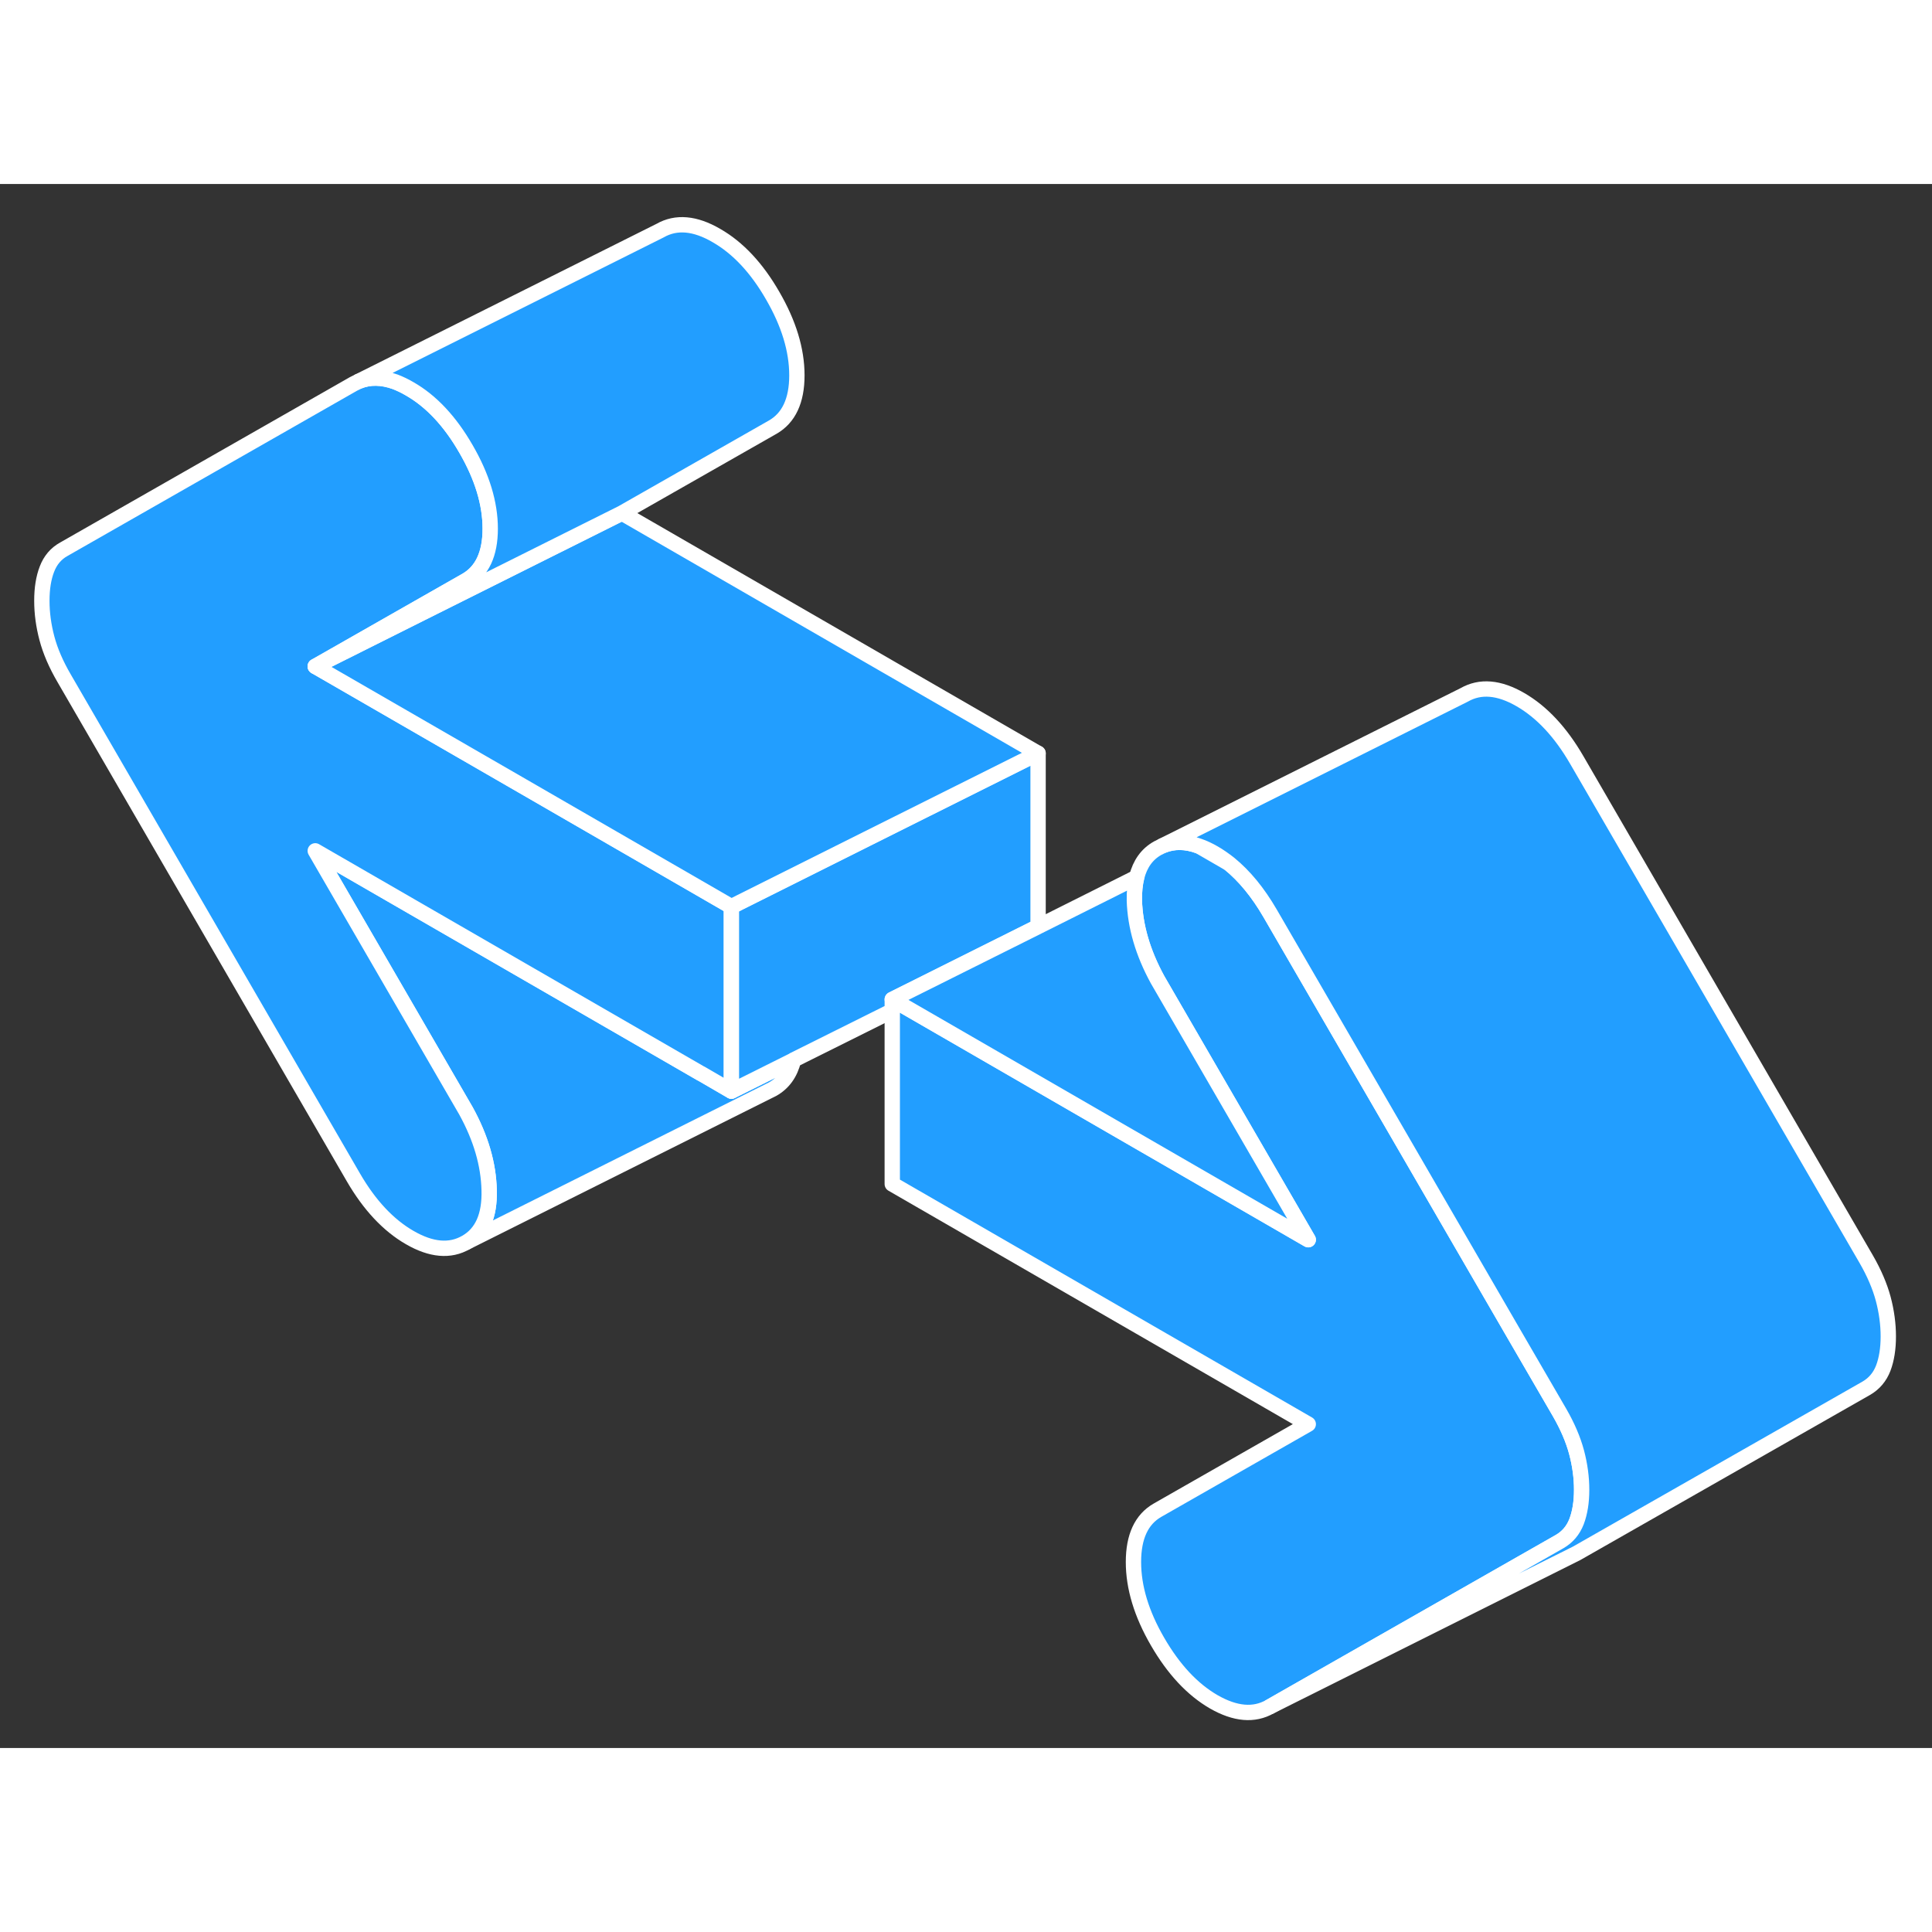 <svg width="48" height="48" viewBox="0 0 126 102" fill="#229EFF" xmlns="http://www.w3.org/2000/svg" stroke-width="1px" stroke-linecap="round" stroke-linejoin="round"><rect x="0" y="0" width="126" height="102" fill="#333333" stroke="none"/><path d="M79.162 43.63C78.832 43.44 78.511 43.29 78.191 43.18L80.181 44.33C79.851 44.07 79.511 43.83 79.162 43.63Z" stroke="white" stroke-linejoin="round"/><path d="M103.151 85.16C103.151 85.96 103.041 86.65 102.821 87.23C102.601 87.8 102.231 88.24 101.711 88.54L100.131 89.44L82.831 99.3C81.781 99.9 80.561 99.79 79.162 98.99C77.761 98.18 76.541 96.87 75.492 95.06C74.442 93.25 73.921 91.52 73.921 89.87C73.921 88.22 74.442 87.09 75.492 86.49L85.321 80.88L58.191 65.22V53.18L58.871 53.57L85.321 68.85L75.492 51.89C74.531 50.13 74.031 48.41 73.981 46.73C73.971 46.16 74.022 45.65 74.132 45.21C74.352 44.34 74.802 43.71 75.492 43.32L75.831 43.15C76.541 42.86 77.331 42.86 78.191 43.18L80.181 44.33C81.161 45.13 82.041 46.2 82.831 47.56L91.841 63.1L98.581 74.73L101.711 80.12C102.231 81.02 102.601 81.89 102.821 82.71C103.041 83.54 103.151 84.36 103.151 85.16Z" stroke="white" stroke-linejoin="round"/><path d="M51.751 57.14C51.541 58.01 51.081 58.64 50.391 59.03L30.391 69.03C31.441 68.43 31.951 67.29 31.901 65.61C31.861 63.93 31.361 62.21 30.391 60.45L20.561 43.49L45.711 58.01C45.711 58.01 45.711 58.02 45.721 58.01L47.701 59.16L51.751 57.14Z" stroke="white" stroke-linejoin="round"/><path d="M47.7 47.13V59.16L45.721 58.01C45.721 58.01 45.71 58.02 45.71 58.01L20.56 43.49L30.39 60.45C31.36 62.21 31.86 63.93 31.901 65.61C31.951 67.29 31.441 68.43 30.39 69.03C29.351 69.63 28.12 69.52 26.721 68.71C25.331 67.91 24.1 66.6 23.05 64.79L4.18 32.23C3.65 31.32 3.28 30.46 3.06 29.63C2.84 28.8 2.73 27.99 2.73 27.18C2.73 26.37 2.84 25.69 3.06 25.12C3.28 24.54 3.65 24.1 4.18 23.81L23.05 13.04L23.39 12.87C24.101 12.58 24.901 12.59 25.77 12.9C26.081 13.02 26.401 13.17 26.721 13.36C28.12 14.16 29.351 15.47 30.39 17.28C31.441 19.09 31.971 20.82 31.971 22.48C31.971 24.14 31.441 25.26 30.39 25.86L27.3 27.62L20.56 31.46L34.041 39.24L47.7 47.13Z" stroke="white" stroke-linejoin="round"/><path d="M67.701 37.13V48.43L67.021 48.77L58.191 53.18V53.92L51.751 57.13V57.14L47.701 59.16V47.13L48.291 46.83L56.531 42.71L67.701 37.13Z" stroke="white" stroke-linejoin="round"/><path d="M67.701 37.13L56.531 42.71L48.291 46.83L47.701 47.13L34.041 39.24L20.561 31.46L27.511 27.98L40.56 21.46L67.701 37.13Z" stroke="white" stroke-linejoin="round"/><path d="M51.971 12.48C51.971 14.13 51.441 15.26 50.391 15.86L40.56 21.46L27.511 27.98L20.561 31.46L27.3 27.62L30.391 25.86C31.441 25.26 31.971 24.13 31.971 22.48C31.971 20.83 31.441 19.09 30.391 17.28C29.351 15.47 28.121 14.16 26.721 13.36C26.401 13.17 26.081 13.02 25.771 12.9C24.901 12.59 24.101 12.58 23.391 12.87L43.05 3.04C44.1 2.44 45.331 2.55 46.721 3.36C48.121 4.16 49.351 5.47 50.391 7.28C51.441 9.09 51.971 10.82 51.971 12.48Z" stroke="white" stroke-linejoin="round"/><path d="M85.321 68.85L58.871 53.57L58.191 53.18L67.022 48.77L67.701 48.43L74.132 45.21C74.022 45.65 73.971 46.16 73.981 46.73C74.031 48.41 74.531 50.13 75.492 51.89L85.321 68.85Z" stroke="white" stroke-linejoin="round"/><path d="M123.15 75.16C123.15 75.96 123.04 76.65 122.82 77.23C122.6 77.8 122.23 78.24 121.71 78.54L102.83 89.3L82.83 99.3L100.13 89.44L101.71 88.54C102.23 88.24 102.6 87.8 102.82 87.23C103.04 86.65 103.15 85.96 103.15 85.16C103.15 84.36 103.04 83.54 102.82 82.71C102.6 81.89 102.23 81.02 101.71 80.12L98.58 74.73L91.84 63.1L82.83 47.56C82.04 46.2 81.16 45.13 80.18 44.33C79.85 44.07 79.51 43.83 79.16 43.63C78.83 43.44 78.51 43.29 78.19 43.18C77.33 42.86 76.54 42.86 75.83 43.15L95.49 33.32C96.54 32.72 97.76 32.82 99.16 33.63C100.56 34.44 101.78 35.75 102.83 37.56L121.71 70.12C122.23 71.02 122.6 71.89 122.82 72.71C123.04 73.54 123.15 74.36 123.15 75.16Z" stroke="white" stroke-linejoin="round"/></svg>